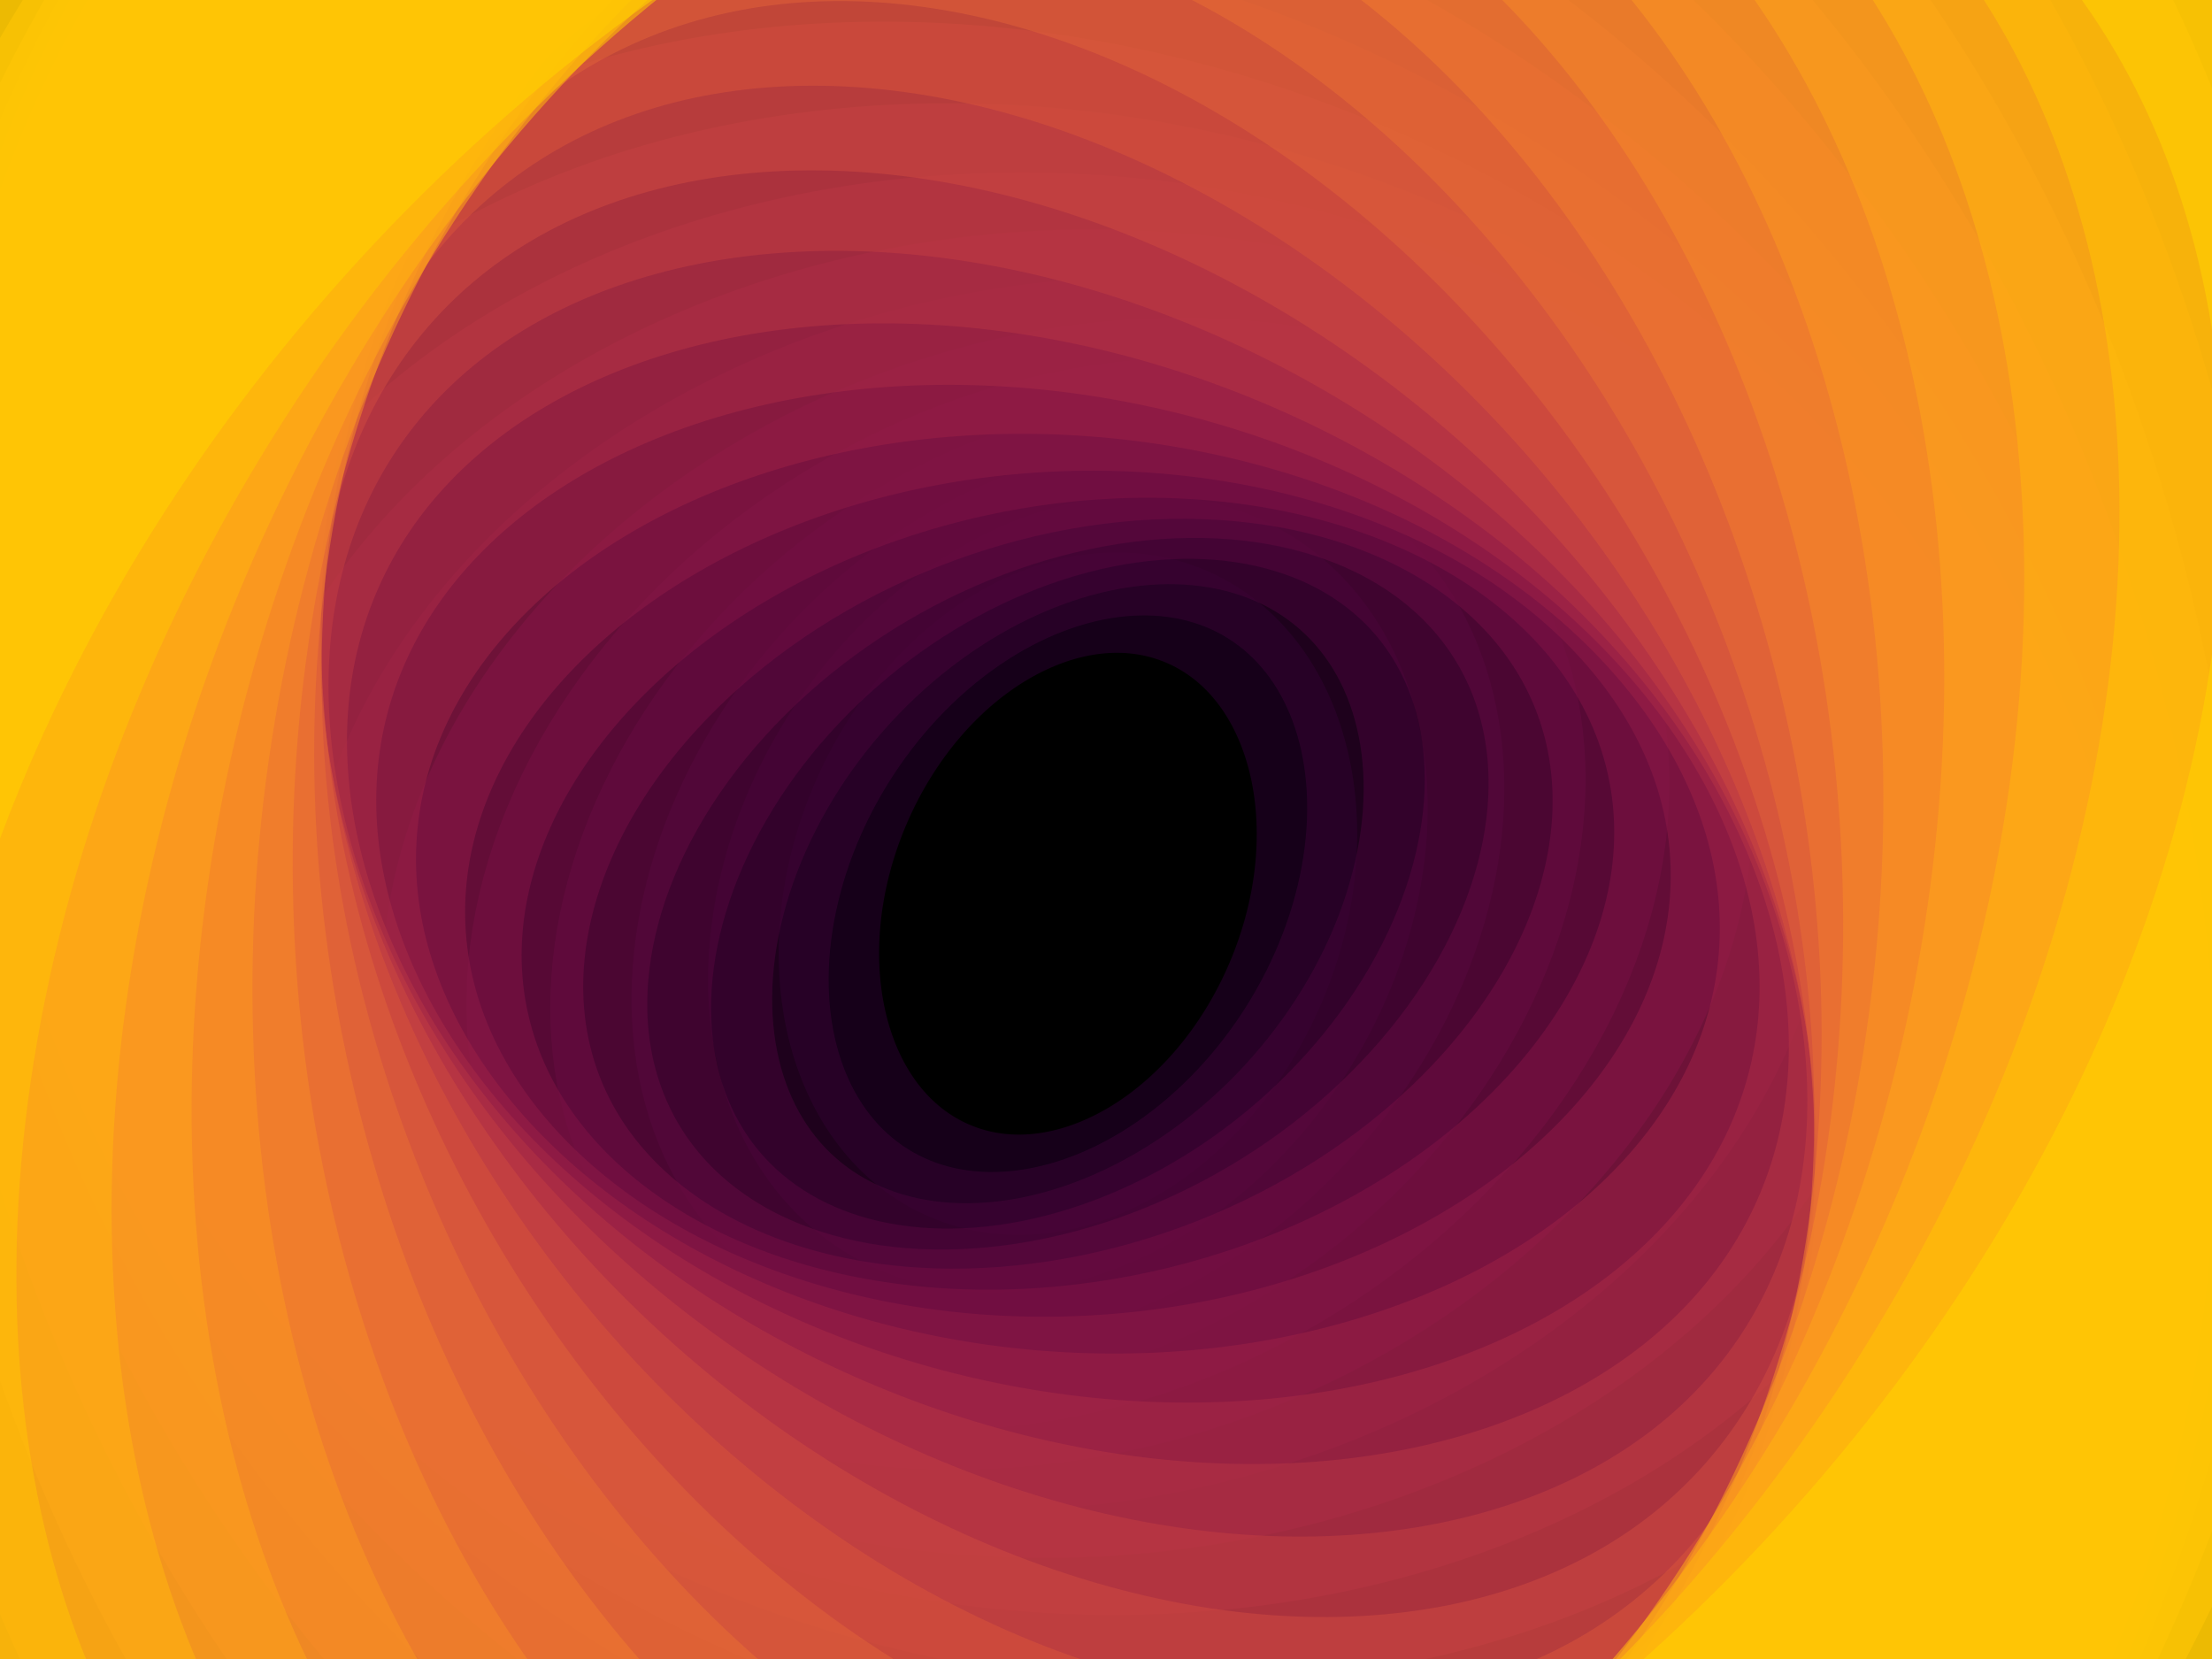 ﻿<svg xmlns='http://www.w3.org/2000/svg' viewBox='0 0 2000 1500'><rect fill='#000000' width='2000' height='1500'/><defs><ellipse fill='none' stroke-width='200' stroke-opacity='0.58' id='a' rx='600' ry='450'/></defs><g  transform='' style='transform-origin:center'><g  transform='rotate(133.2 0 0)' style='transform-origin:center'><g  transform='rotate(-145.6 0 0)' style='transform-origin:center'><g transform='translate(1000 750)'><use  stroke='#27002B' href='#a' transform='rotate(-54.6 0 0) scale(0.454)'/><use  stroke='#340331' href='#a' transform='rotate(-45.5 0 0) scale(0.545)'/><use  stroke='#420436' href='#a' transform='rotate(-36.4 0 0) scale(0.636)'/><use  stroke='#51063b' href='#a' transform='rotate(-27.3 0 0) scale(0.727)'/><use  stroke='#5f093f' href='#a' transform='rotate(-18.2 0 0) scale(0.818)'/><use  stroke='#6e0d42' href='#a' transform='rotate(-9.1 0 0) scale(0.909)'/><use  stroke='#7c1244' href='#a' transform=''/><use  stroke='#8b1945' href='#a' transform='rotate(9.1 0 0) scale(1.091)'/><use  stroke='#992045' href='#a' transform='rotate(18.2 0 0) scale(1.182)'/><use  stroke='#a62945' href='#a' transform='rotate(27.3 0 0) scale(1.273)'/><use  stroke='#b33244' href='#a' transform='rotate(36.4 0 0) scale(1.364)'/><use  stroke='#c03c42' href='#a' transform='rotate(45.5 0 0) scale(1.455)'/><use  stroke='#cb4740' href='#a' transform='rotate(54.6 0 0) scale(1.546)'/><use  stroke='#d5523c' href='#a' transform='rotate(63.7 0 0) scale(1.637)'/><use  stroke='#df5f39' href='#a' transform='rotate(72.8 0 0) scale(1.728)'/><use  stroke='#e76b34' href='#a' transform='rotate(81.9 0 0) scale(1.819)'/><use  stroke='#ef792f' href='#a' transform='rotate(91 0 0) scale(1.91)'/><use  stroke='#f58729' href='#a' transform='rotate(100.1 0 0) scale(2.001)'/><use  stroke='#fa9522' href='#a' transform='rotate(109.2 0 0) scale(2.092)'/><use  stroke='#fda31a' href='#a' transform='rotate(118.3 0 0) scale(2.183)'/><use  stroke='#ffb210' href='#a' transform='rotate(127.4 0 0) scale(2.274)'/><use  stroke='#ffc106' href='#a' transform='rotate(136.5 0 0) scale(2.365)'/><use  stroke='#FFD000' href='#a' transform='rotate(145.6 0 0) scale(2.456)'/></g></g></g></g></svg>